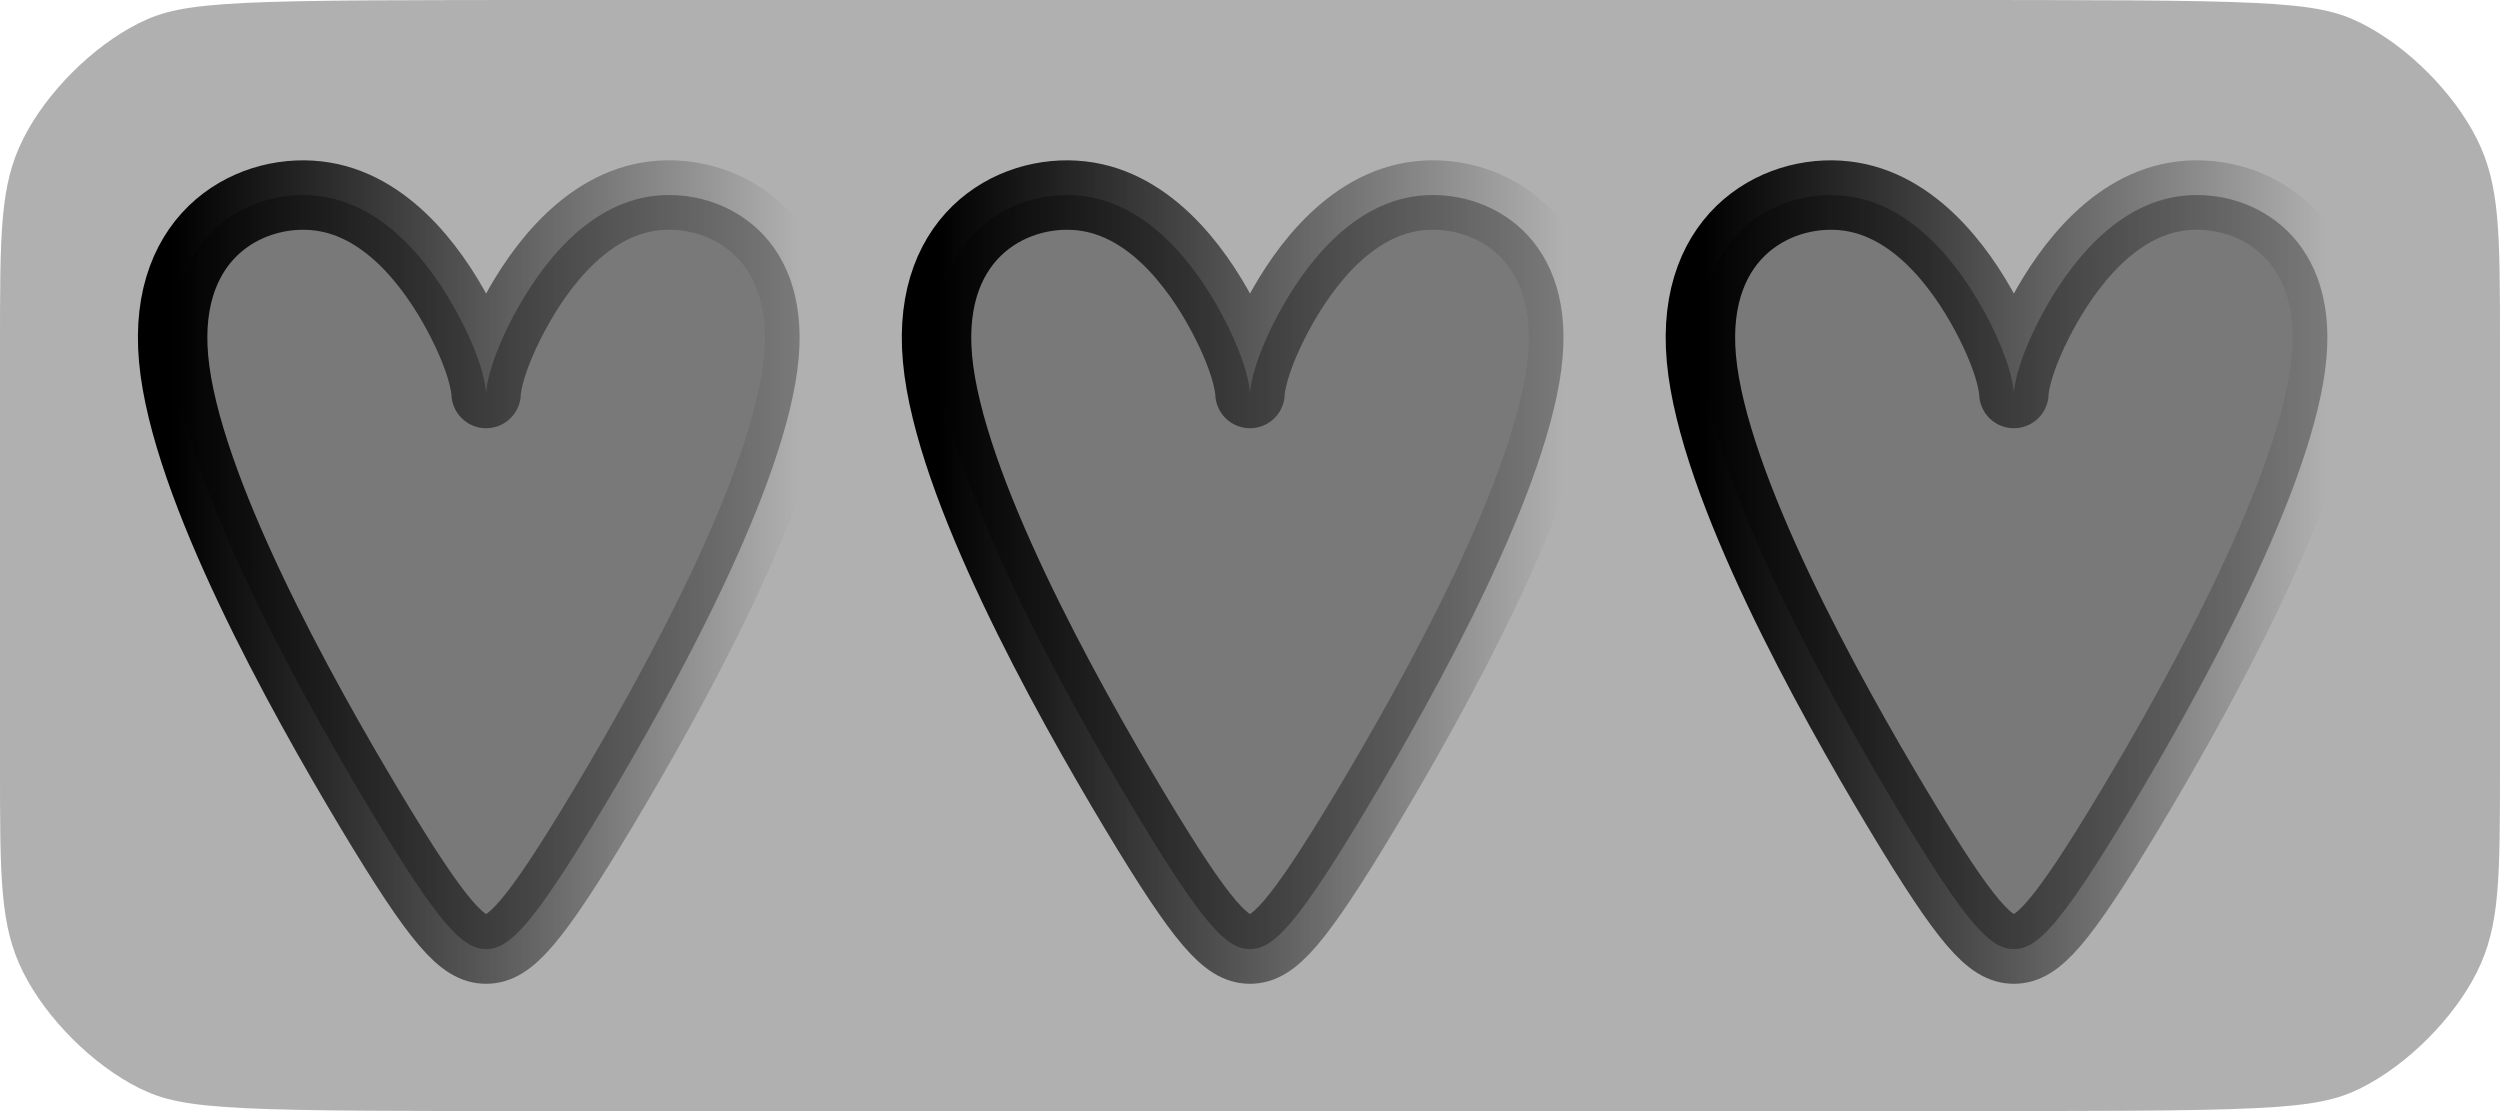 <?xml version="1.0" encoding="UTF-8" standalone="no"?>
<!-- Created with Inkscape (http://www.inkscape.org/) -->

<svg
   width="72"
   height="32"
   viewBox="0 0 72 32"
   version="1.1"
   id="svg1"
   inkscape:version="1.4.1 (93de688d07, 2025-03-30)"
   sodipodi:docname="healthHud.svg"
   inkscape:export-filename="healthHud_3.png"
   inkscape:export-xdpi="192"
   inkscape:export-ydpi="192"
   xmlns:inkscape="http://www.inkscape.org/namespaces/inkscape"
   xmlns:sodipodi="http://sodipodi.sourceforge.net/DTD/sodipodi-0.dtd"
   xmlns:xlink="http://www.w3.org/1999/xlink"
   xmlns="http://www.w3.org/2000/svg"
   xmlns:svg="http://www.w3.org/2000/svg">
  <sodipodi:namedview
     id="namedview1"
     pagecolor="#505050"
     bordercolor="#ffffff"
     borderopacity="1"
     inkscape:showpageshadow="0"
     inkscape:pageopacity="0"
     inkscape:pagecheckerboard="1"
     inkscape:deskcolor="#505050"
     inkscape:document-units="px"
     showgrid="true"
     inkscape:zoom="7.3474823"
     inkscape:cx="30.418583"
     inkscape:cy="28.377067"
     inkscape:window-width="1533"
     inkscape:window-height="1122"
     inkscape:window-x="0"
     inkscape:window-y="0"
     inkscape:window-maximized="0"
     inkscape:current-layer="layer1">
    <inkscape:grid
       id="grid1"
       units="px"
       originx="0"
       originy="0"
       spacingx="1"
       spacingy="1"
       empcolor="#0099e5"
       empopacity="0.302"
       color="#0099e5"
       opacity="0.149"
       empspacing="4"
       enabled="true"
       visible="true" />
  </sodipodi:namedview>
  <defs
     id="defs1">
    <linearGradient
       id="linearGradient13"
       inkscape:collect="always">
      <stop
         style="stop-color:#000000;stop-opacity:1;"
         offset="0"
         id="stop13" />
      <stop
         style="stop-color:#000000;stop-opacity:0;"
         offset="1"
         id="stop14" />
    </linearGradient>
    <linearGradient
       id="linearGradient11"
       inkscape:collect="always">
      <stop
         style="stop-color:#000000;stop-opacity:1;"
         offset="0"
         id="stop11" />
      <stop
         style="stop-color:#000000;stop-opacity:0;"
         offset="1"
         id="stop12" />
    </linearGradient>
    <linearGradient
       id="linearGradient9"
       inkscape:collect="always">
      <stop
         style="stop-color:#000000;stop-opacity:1;"
         offset="0"
         id="stop9" />
      <stop
         style="stop-color:#000000;stop-opacity:0;"
         offset="1"
         id="stop10" />
    </linearGradient>
    <inkscape:path-effect
       effect="bspline"
       id="path-effect9"
       is_visible="true"
       lpeversion="1.3"
       weight="33.333"
       steps="2"
       helper_size="0"
       apply_no_weight="true"
       apply_with_weight="true"
       only_selected="false"
       uniform="false" />
    <inkscape:path-effect
       effect="bspline"
       id="path-effect2"
       is_visible="true"
       lpeversion="1.3"
       weight="33.333"
       steps="2"
       helper_size="0"
       apply_no_weight="true"
       apply_with_weight="true"
       only_selected="false"
       uniform="false" />
    <inkscape:path-effect
       effect="bspline"
       id="path-effect1"
       is_visible="true"
       lpeversion="1.3"
       weight="33.333"
       steps="2"
       helper_size="0"
       apply_no_weight="true"
       apply_with_weight="true"
       only_selected="false"
       uniform="false" />
    <inkscape:path-effect
       effect="bspline"
       id="path-effect2-7"
       is_visible="true"
       lpeversion="1.3"
       weight="33.333"
       steps="2"
       helper_size="0"
       apply_no_weight="true"
       apply_with_weight="true"
       only_selected="false"
       uniform="false" />
    <inkscape:path-effect
       effect="bspline"
       id="path-effect2-9"
       is_visible="true"
       lpeversion="1.3"
       weight="33.333"
       steps="2"
       helper_size="0"
       apply_no_weight="true"
       apply_with_weight="true"
       only_selected="false"
       uniform="false" />
    <inkscape:path-effect
       effect="bspline"
       id="path-effect2-7-3"
       is_visible="true"
       lpeversion="1.3"
       weight="33.333"
       steps="2"
       helper_size="0"
       apply_no_weight="true"
       apply_with_weight="true"
       only_selected="false"
       uniform="false" />
    <inkscape:path-effect
       effect="bspline"
       id="path-effect2-9-6"
       is_visible="true"
       lpeversion="1.3"
       weight="33.333"
       steps="2"
       helper_size="0"
       apply_no_weight="true"
       apply_with_weight="true"
       only_selected="false"
       uniform="false" />
    <inkscape:path-effect
       effect="bspline"
       id="path-effect2-0"
       is_visible="true"
       lpeversion="1.3"
       weight="33.333"
       steps="2"
       helper_size="0"
       apply_no_weight="true"
       apply_with_weight="true"
       only_selected="false"
       uniform="false" />
    <linearGradient
       inkscape:collect="always"
       xlink:href="#linearGradient9"
       id="linearGradient10"
       x1="28.972"
       y1="16.475"
       x2="47.028"
       y2="16.475"
       gradientUnits="userSpaceOnUse" />
    <linearGradient
       inkscape:collect="always"
       xlink:href="#linearGradient11"
       id="linearGradient12"
       x1="48.972"
       y1="16.475"
       x2="67.028"
       y2="16.475"
       gradientUnits="userSpaceOnUse" />
    <linearGradient
       inkscape:collect="always"
       xlink:href="#linearGradient13"
       id="linearGradient14"
       x1="4.972"
       y1="16.475"
       x2="23.028"
       y2="16.475"
       gradientUnits="userSpaceOnUse" />
  </defs>
  <g
     inkscape:label="bg"
     inkscape:groupmode="layer"
     id="layer1"
     style="display:inline">
    <path
       style="fill:#000000;fill-opacity:0.31;stroke:url(#linearGradient14);stroke-width:2;stroke-linecap:round;stroke-linejoin:round;stroke-dashoffset:2"
       d="m 14,11.333 c 0,0 0,-0.667 0.667,-2 0.667,-1.333 2,-3.333 4,-3.667 2,-0.333 4.667,1 4.333,4.667 -0.333,3.667 -3.667,9.667 -5.667,13 -2,3.333 -2.667,4 -3.333,4 -0.667,0 -1.333,-0.667 -3.333,-4 C 8.667,20 5.333,14 5,10.333 4.667,6.667 7.333,5.333 9.333,5.667 11.333,6 12.667,8 13.333,9.333 14,10.667 14,11.333 14,11.333 Z"
       id="path2"
       inkscape:path-effect="#path-effect2"
       inkscape:original-d="m 14,12 c 0,-0.666669 0,-1.333333 0,-2.0000007 1.333335,-2.0000023 2.666664,-3.9999957 4,-5.9999994 2.666672,1.3333359 5.333293,2.6666463 8,3.9999999 -3.333384,6.0000912 -6.666667,11.9999992 -10,17.9999992 -0.666667,0.666667 -1.333331,1.333331 -2,2 -0.666669,-0.666669 -1.333333,-1.333333 -2,-2 C 8.6666667,19.999999 5.3333377,14.000007 2,7.9999998 4.6666702,6.6666647 7.3332925,5.3333536 10,3.9999999 11.333354,6.0000303 12.666665,7.999997 14,9.9999993 14,10.666667 14,11.333331 14,12 Z"
       sodipodi:nodetypes="ccccccccccc" />
    <path
       style="fill:#000000;fill-opacity:0.31;stroke:url(#linearGradient12);stroke-width:2;stroke-linecap:round;stroke-linejoin:round;stroke-dashoffset:2"
       d="m 58,11.333 c 0,0 0,-0.667 0.667,-2 0.667,-1.333 2,-3.333 4,-3.667 2,-0.333 4.667,1 4.333,4.667 -0.333,3.667 -3.667,9.667 -5.667,13 -2,3.333 -2.667,4 -3.333,4 -0.667,0 -1.333,-0.667 -3.333,-4 -2,-3.333 -5.333,-9.333 -5.667,-13 C 48.667,6.667 51.333,5.333 53.333,5.667 55.333,6 56.667,8 57.333,9.333 58,10.667 58,11.333 58,11.333 Z"
       id="path2-5"
       inkscape:path-effect="#path-effect2-7"
       inkscape:original-d="m 58,12 c 0,-0.666669 0,-1.333333 0,-2.0000007 1.333335,-2.0000023 2.666664,-3.9999957 4,-5.9999994 2.666672,1.3333359 5.333293,2.6666463 8,3.9999999 -3.333384,6.0000912 -6.666667,11.9999992 -10,17.9999992 -0.666667,0.666667 -1.333331,1.333331 -2,2 -0.666669,-0.666669 -1.333333,-1.333333 -2,-2 -3.333333,-6 -6.666662,-11.999992 -10,-17.9999992 2.66667,-1.3333351 5.333292,-2.666646 8,-3.9999999 1.333354,2.0000307 2.666665,3.9999971 4,5.9999994 C 58,10.666667 58,11.333331 58,12 Z"
       sodipodi:nodetypes="ccccccccccc" />
    <path
       style="fill:#000000;fill-opacity:0.31;stroke:url(#linearGradient10);stroke-width:2;stroke-linecap:round;stroke-linejoin:round;stroke-dashoffset:2"
       d="m 38,11.333 c 0,0 0,-0.667 0.667,-2 0.667,-1.333 2,-3.333 4,-3.667 2,-0.333 4.667,1 4.333,4.667 -0.333,3.667 -3.667,9.667 -5.667,13 -2,3.333 -2.667,4 -3.333,4 -0.667,0 -1.333,-0.667 -3.333,-4 -2,-3.333 -5.333,-9.333 -5.667,-13 C 28.667,6.667 31.333,5.333 33.333,5.667 35.333,6 36.667,8 37.333,9.333 38,10.667 38,11.333 38,11.333 Z"
       id="path2-7"
       inkscape:path-effect="#path-effect2-9"
       inkscape:original-d="m 38,12 c 0,-0.666669 0,-1.333333 0,-2.0000007 1.333335,-2.0000023 2.666664,-3.9999956 4,-5.9999994 2.666672,1.3333359 5.333293,2.6666464 8,3.9999999 -3.333384,6.0000912 -6.666667,11.9999992 -10,17.9999992 -0.666667,0.666667 -1.333331,1.333331 -2,2 -0.666669,-0.666669 -1.333333,-1.333333 -2,-2 -3.333333,-6 -6.666662,-11.999992 -10,-17.9999992 2.66667,-1.3333351 5.333292,-2.6666462 8,-3.9999999 1.333354,2.0000304 2.666665,3.9999971 4,5.9999994 C 38,10.666667 38,11.333331 38,12 Z"
       sodipodi:nodetypes="ccccccccccc"
       transform="translate(-2)" />
    <path
       style="fill:#000000;fill-opacity:0.31;stroke:none;stroke-width:2;stroke-linecap:round;stroke-linejoin:round;stroke-dashoffset:2;stroke-opacity:1"
       d="M 16.667,0 C 6.667,0 5.333,0 4,0.667 2.667,1.333 1.333,2.667 0.667,4 0,5.333 0,6.667 0,10 c 0,3.333 0,8.667 0,12 0,3.333 0,4.667 0.667,6 0.667,1.333 2,2.667 3.333,3.333 1.333,0.667 2.667,0.667 12.667,0.667 10,0 28.666,0 38.666,0 10,0 11.333,0 12.667,-0.667 1.333,-0.667 2.667,-2 3.333,-3.333 C 72,26.667 72,25.333 72,22 72,18.667 72,13.333 72,10 72,6.667 72,5.333 71.333,4 70.667,2.667 69.333,1.333 68,0.667 66.667,0 65.333,0 55.333,0 45.333,0 26.667,0 16.667,0 Z"
       id="path9"
       inkscape:path-effect="#path-effect9"
       inkscape:original-d="M 8,0 C 6.6666667,0 5.3333333,0 4,0 2.66664,1.33336 1.3333333,2.6666666 0,3.9999999 0,5.3333598 0,6.6666665 0,7.9999998 0,13.33344 0,18.666666 0,23.999999 c 0,1.33336 0,2.666667 0,4 1.33336,1.33336 2.6666667,2.666667 4,4 1.33336,0 2.6666667,0 4,0 18.66704,0 37.333333,0 56,0 1.33336,0 2.666667,0 4,0 1.33336,-1.33336 2.666667,-2.666667 4,-4 0,-1.33336 0,-2.666666 0,-4 0,-5.33344 0,-10.666666 0,-15.9999992 0,-1.33336 0,-2.6666666 0,-3.9999999 C 70.66664,2.6666399 69.333333,1.3333333 68,0 66.66664,0 65.333333,0 64,0 45.33296,0 26.666667,0 8,0 Z" />
  </g>
  <g
     inkscape:groupmode="layer"
     id="layer2"
     inkscape:label="heart_1"
     style="display:none">
    <path
       style="fill:#f23721;fill-opacity:1;stroke:#97030b;stroke-width:2;stroke-linecap:round;stroke-linejoin:round;stroke-dashoffset:2;stroke-opacity:1"
       d="m 14,11.333 c 0,0 0,-0.667 0.667,-2 0.667,-1.333 2,-3.333 4,-3.667 2,-0.333 4.667,1 4.333,4.667 -0.333,3.667 -3.667,9.667 -5.667,13 -2,3.333 -2.667,4 -3.333,4 -0.667,0 -1.333,-0.667 -3.333,-4 C 8.667,20 5.333,14 5,10.333 4.667,6.667 7.333,5.333 9.333,5.667 11.333,6 12.667,8 13.333,9.333 14,10.667 14,11.333 14,11.333 Z"
       id="path2-6"
       inkscape:path-effect="#path-effect2-0"
       inkscape:original-d="m 14,12 c 0,-0.666669 0,-1.333333 0,-2.0000007 1.333335,-2.0000023 2.666664,-3.9999957 4,-5.9999994 2.666672,1.3333359 5.333293,2.6666463 8,3.9999999 -3.333384,6.0000912 -6.666667,11.9999992 -10,17.9999992 -0.666667,0.666667 -1.333331,1.333331 -2,2 -0.666669,-0.666669 -1.333333,-1.333333 -2,-2 C 8.6666667,19.999999 5.3333377,14.000007 2,7.9999998 4.6666702,6.6666647 7.3332925,5.3333536 10,3.9999999 11.333354,6.0000303 12.666665,7.999997 14,9.9999993 14,10.666667 14,11.333331 14,12 Z"
       sodipodi:nodetypes="ccccccccccc" />
  </g>
  <g
     inkscape:groupmode="layer"
     id="layer3"
     inkscape:label="heart_2"
     style="display:none">
    <path
       style="fill:#f23721;fill-opacity:1;stroke:#97030b;stroke-width:2;stroke-linecap:round;stroke-linejoin:round;stroke-dashoffset:2;stroke-opacity:1"
       d="m 38,11.333 c 0,0 0,-0.667 0.667,-2 0.667,-1.333 2,-3.333 4,-3.667 2,-0.333 4.667,1 4.333,4.667 -0.333,3.667 -3.667,9.667 -5.667,13 -2,3.333 -2.667,4 -3.333,4 -0.667,0 -1.333,-0.667 -3.333,-4 -2,-3.333 -5.333,-9.333 -5.667,-13 C 28.667,6.667 31.333,5.333 33.333,5.667 35.333,6 36.667,8 37.333,9.333 38,10.667 38,11.333 38,11.333 Z"
       id="path2-7-8"
       inkscape:path-effect="#path-effect2-9-6"
       inkscape:original-d="m 38,12 c 0,-0.666669 0,-1.333333 0,-2.0000007 1.333335,-2.0000023 2.666664,-3.9999956 4,-5.9999994 2.666672,1.3333359 5.333293,2.6666464 8,3.9999999 -3.333384,6.0000912 -6.666667,11.9999992 -10,17.9999992 -0.666667,0.666667 -1.333331,1.333331 -2,2 -0.666669,-0.666669 -1.333333,-1.333333 -2,-2 -3.333333,-6 -6.666662,-11.999992 -10,-17.9999992 2.66667,-1.3333351 5.333292,-2.6666462 8,-3.9999999 1.333354,2.0000304 2.666665,3.9999971 4,5.9999994 C 38,10.666667 38,11.333331 38,12 Z"
       sodipodi:nodetypes="ccccccccccc"
       transform="translate(-2)" />
  </g>
  <g
     inkscape:groupmode="layer"
     id="layer4"
     inkscape:label="heart_3"
     style="display:none">
    <path
       style="fill:#f23721;fill-opacity:1;stroke:#97030b;stroke-width:2;stroke-linecap:round;stroke-linejoin:round;stroke-dashoffset:2;stroke-opacity:1"
       d="m 58,11.333 c 0,0 0,-0.667 0.667,-2 0.667,-1.333 2,-3.333 4,-3.667 2,-0.333 4.667,1 4.333,4.667 -0.333,3.667 -3.667,9.667 -5.667,13 -2,3.333 -2.667,4 -3.333,4 -0.667,0 -1.333,-0.667 -3.333,-4 -2,-3.333 -5.333,-9.333 -5.667,-13 C 48.667,6.667 51.333,5.333 53.333,5.667 55.333,6 56.667,8 57.333,9.333 58,10.667 58,11.333 58,11.333 Z"
       id="path2-5-1"
       inkscape:path-effect="#path-effect2-7-3"
       inkscape:original-d="m 58,12 c 0,-0.666669 0,-1.333333 0,-2.0000007 1.333335,-2.0000023 2.666664,-3.9999957 4,-5.9999994 2.666672,1.3333359 5.333293,2.6666463 8,3.9999999 -3.333384,6.0000912 -6.666667,11.9999992 -10,17.9999992 -0.666667,0.666667 -1.333331,1.333331 -2,2 -0.666669,-0.666669 -1.333333,-1.333333 -2,-2 -3.333333,-6 -6.666662,-11.999992 -10,-17.9999992 2.66667,-1.3333351 5.333292,-2.666646 8,-3.9999999 1.333354,2.0000307 2.666665,3.9999971 4,5.9999994 C 58,10.666667 58,11.333331 58,12 Z"
       sodipodi:nodetypes="ccccccccccc" />
  </g>
</svg>
